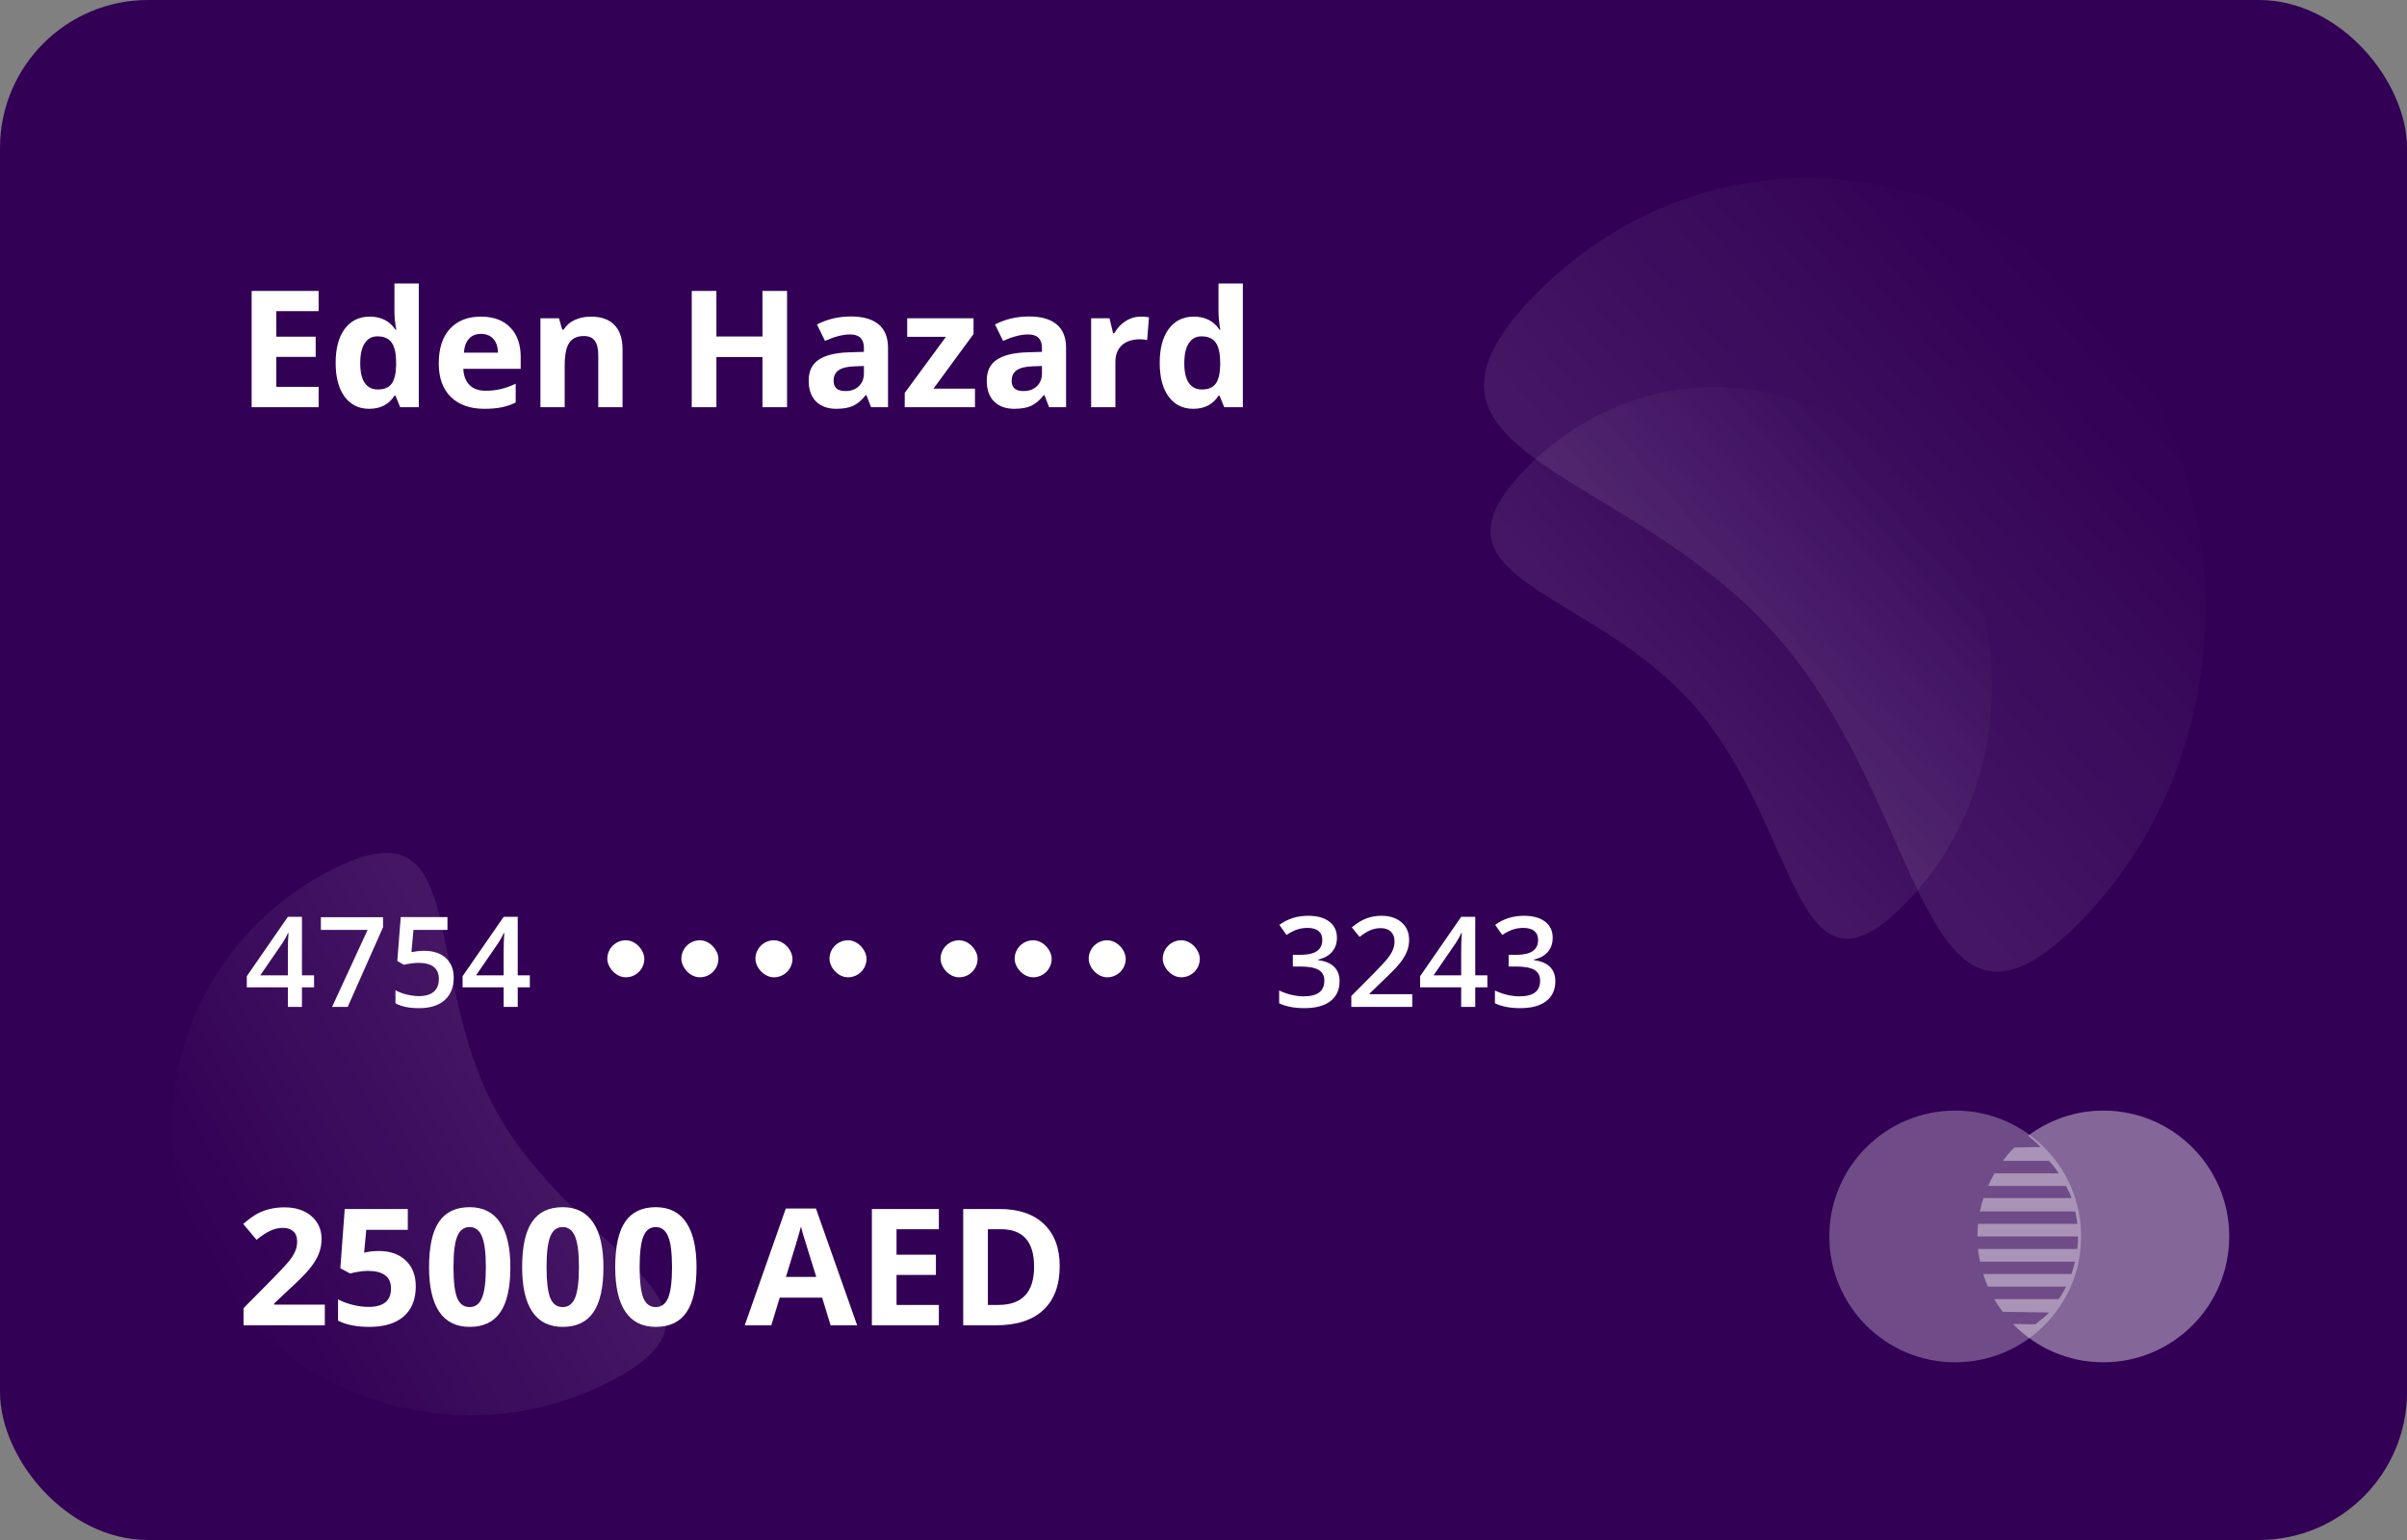 <svg width="325" height="208" viewBox="0 0 325 208" fill="none" xmlns="http://www.w3.org/2000/svg">
<rect x="0" y="0" width="325" height="208" fill="#808080" stroke="none"/>
<rect width="325" height="208" rx="20" fill="#320055"/>
<path d="M280.866 124.512C259.254 146.499 260.447 109.569 240.129 86.179C219.812 62.79 185.678 61.799 207.291 39.812C228.904 17.824 262.895 18.961 283.212 42.35C303.529 65.739 302.479 102.524 280.866 124.512Z" fill="url(#paint0_linear_1_2)" fill-opacity="0.13"/>
<path d="M257.202 122.114C242.181 137.395 243.011 111.728 228.89 95.473C214.77 79.218 191.047 78.529 206.067 63.248C221.088 47.966 244.712 48.756 258.832 65.012C272.953 81.267 272.223 106.833 257.202 122.114Z" fill="url(#paint1_linear_1_2)" fill-opacity="0.13"/>
<path d="M44.438 117.652C64.01 107.427 56.551 131.193 67.081 150.201C77.611 169.209 102.143 176.262 82.571 186.487C62.999 196.711 38.596 189.591 28.066 170.582C17.536 151.574 24.866 127.876 44.438 117.652Z" fill="url(#paint2_linear_1_2)" fill-opacity="0.13"/>
<path d="M281 167C281 176.391 273.39 184 264 184C254.61 184 247 176.389 247 167C247 157.611 254.612 150 264 150C273.388 150 281 157.611 281 167Z" fill="white" fill-opacity="0.3"/>
<path d="M284.001 150C280.19 150 276.681 151.27 273.846 153.39L273.859 153.392C274.417 153.93 275.032 154.31 275.506 154.93L271.971 154.986C271.416 155.545 270.912 156.154 270.436 156.786H276.671C277.145 157.356 277.584 157.851 277.982 158.48H269.305C268.987 159.027 268.693 159.59 268.437 160.174H278.969C279.245 160.758 279.491 161.198 279.7 161.815H267.813C267.624 162.402 267.463 163.002 267.34 163.614H280.198C280.324 164.202 280.421 164.746 280.487 165.3H267.085C267.029 165.859 267 166.427 267 167H280.584C280.584 167.602 280.542 168.159 280.48 168.7H267.085C267.143 169.276 267.228 169.843 267.34 170.4H280.178C280.045 170.951 279.892 171.505 279.7 172.08H267.774C267.954 172.661 268.173 173.226 268.413 173.776H278.969C278.677 174.395 278.345 174.89 277.98 175.469H269.275C269.618 176.064 269.997 176.632 270.409 177.176L276.671 177.27C276.137 177.91 275.452 178.296 274.828 178.857C274.862 178.885 273.83 178.854 271.799 178.822C274.889 182.011 279.209 184 284.001 184C293.39 184 301 176.389 301 167C301 157.611 293.391 150 284.001 150Z" fill="white" fill-opacity="0.4"/>
<path d="M43.022 55H33.977V39.295H43.022V42.023H37.307V45.472H42.624V48.2H37.307V52.25H43.022V55ZM49.853 55.215C48.443 55.215 47.333 54.667 46.523 53.571C45.721 52.476 45.32 50.957 45.32 49.017C45.32 47.047 45.728 45.515 46.545 44.419C47.368 43.316 48.5 42.765 49.94 42.765C51.45 42.765 52.603 43.352 53.398 44.526H53.506C53.341 43.631 53.259 42.833 53.259 42.131V38.285H56.546V55H54.032L53.398 53.442H53.259C52.514 54.624 51.379 55.215 49.853 55.215ZM51.003 52.605C51.841 52.605 52.453 52.361 52.84 51.874C53.234 51.387 53.449 50.56 53.484 49.393V49.038C53.484 47.749 53.284 46.825 52.883 46.267C52.489 45.708 51.844 45.429 50.949 45.429C50.219 45.429 49.649 45.74 49.241 46.363C48.84 46.979 48.64 47.878 48.64 49.06C48.64 50.241 48.844 51.129 49.252 51.724C49.66 52.311 50.244 52.605 51.003 52.605ZM64.946 45.096C64.252 45.096 63.707 45.318 63.313 45.762C62.92 46.199 62.694 46.822 62.637 47.631H67.234C67.22 46.822 67.009 46.199 66.601 45.762C66.192 45.318 65.641 45.096 64.946 45.096ZM65.408 55.215C63.475 55.215 61.964 54.681 60.875 53.614C59.786 52.547 59.242 51.036 59.242 49.081C59.242 47.069 59.743 45.515 60.746 44.419C61.756 43.316 63.149 42.765 64.925 42.765C66.622 42.765 67.943 43.248 68.889 44.215C69.834 45.182 70.307 46.517 70.307 48.222V49.812H62.562C62.597 50.742 62.873 51.469 63.389 51.992C63.904 52.515 64.628 52.776 65.559 52.776C66.282 52.776 66.966 52.701 67.61 52.551C68.255 52.4 68.928 52.16 69.63 51.831V54.366C69.057 54.653 68.445 54.864 67.793 55C67.141 55.143 66.346 55.215 65.408 55.215ZM84.057 55H80.78V47.985C80.78 47.119 80.626 46.471 80.318 46.041C80.01 45.604 79.52 45.386 78.847 45.386C77.93 45.386 77.268 45.694 76.859 46.31C76.451 46.918 76.247 47.932 76.247 49.35V55H72.971V42.99H75.474L75.914 44.526H76.097C76.462 43.946 76.963 43.509 77.601 43.216C78.245 42.915 78.976 42.765 79.792 42.765C81.189 42.765 82.248 43.144 82.972 43.903C83.695 44.655 84.057 45.744 84.057 47.169V55ZM106.271 55H102.952V48.222H96.732V55H93.402V39.295H96.732V45.45H102.952V39.295H106.271V55ZM117.615 55L116.981 53.367H116.896C116.344 54.062 115.775 54.545 115.188 54.817C114.607 55.082 113.848 55.215 112.91 55.215C111.757 55.215 110.848 54.885 110.182 54.227C109.523 53.568 109.193 52.63 109.193 51.412C109.193 50.137 109.637 49.199 110.525 48.598C111.421 47.989 112.767 47.652 114.564 47.588L116.648 47.523V46.997C116.648 45.78 116.025 45.171 114.779 45.171C113.82 45.171 112.692 45.461 111.396 46.041L110.311 43.828C111.693 43.105 113.225 42.743 114.908 42.743C116.52 42.743 117.755 43.094 118.614 43.796C119.474 44.498 119.903 45.565 119.903 46.997V55H117.615ZM116.648 49.435L115.381 49.478C114.428 49.507 113.719 49.679 113.254 49.994C112.788 50.309 112.556 50.789 112.556 51.434C112.556 52.357 113.086 52.819 114.146 52.819C114.905 52.819 115.51 52.601 115.961 52.164C116.419 51.727 116.648 51.147 116.648 50.424V49.435ZM131.645 55H122.159V53.066L127.724 45.493H122.492V42.99H131.451V45.117L126.037 52.497H131.645V55ZM141.656 55L141.022 53.367H140.937C140.385 54.062 139.816 54.545 139.229 54.817C138.648 55.082 137.889 55.215 136.951 55.215C135.798 55.215 134.889 54.885 134.223 54.227C133.564 53.568 133.234 52.63 133.234 51.412C133.234 50.137 133.678 49.199 134.566 48.598C135.462 47.989 136.808 47.652 138.605 47.588L140.689 47.523V46.997C140.689 45.78 140.066 45.171 138.82 45.171C137.861 45.171 136.733 45.461 135.437 46.041L134.352 43.828C135.734 43.105 137.266 42.743 138.949 42.743C140.561 42.743 141.796 43.094 142.655 43.796C143.515 44.498 143.944 45.565 143.944 46.997V55H141.656ZM140.689 49.435L139.422 49.478C138.469 49.507 137.76 49.679 137.295 49.994C136.829 50.309 136.597 50.789 136.597 51.434C136.597 52.357 137.127 52.819 138.187 52.819C138.946 52.819 139.551 52.601 140.002 52.164C140.46 51.727 140.689 51.147 140.689 50.424V49.435ZM154.031 42.765C154.475 42.765 154.844 42.797 155.138 42.861L154.891 45.934C154.626 45.862 154.303 45.826 153.924 45.826C152.878 45.826 152.062 46.095 151.475 46.632C150.895 47.169 150.604 47.921 150.604 48.888V55H147.328V42.99H149.81L150.293 45.01H150.454C150.826 44.337 151.328 43.796 151.958 43.388C152.595 42.972 153.286 42.765 154.031 42.765ZM161.121 55.215C159.71 55.215 158.6 54.667 157.791 53.571C156.989 52.476 156.588 50.957 156.588 49.017C156.588 47.047 156.996 45.515 157.812 44.419C158.636 43.316 159.768 42.765 161.207 42.765C162.718 42.765 163.871 43.352 164.666 44.526H164.773C164.609 43.631 164.526 42.833 164.526 42.131V38.285H167.813V55H165.3L164.666 53.442H164.526C163.782 54.624 162.646 55.215 161.121 55.215ZM162.271 52.605C163.108 52.605 163.721 52.361 164.107 51.874C164.501 51.387 164.716 50.56 164.752 49.393V49.038C164.752 47.749 164.551 46.825 164.15 46.267C163.757 45.708 163.112 45.429 162.217 45.429C161.486 45.429 160.917 45.74 160.509 46.363C160.108 46.979 159.907 47.878 159.907 49.06C159.907 50.241 160.111 51.129 160.52 51.724C160.928 52.311 161.511 52.605 162.271 52.605Z" fill="white"/>
<path d="M42.405 133.352H40.77V136H38.869V133.352H33.324V131.85L38.869 123.831H40.77V131.733H42.405V133.352ZM38.869 131.733V128.687C38.869 127.602 38.896 126.714 38.952 126.022H38.885C38.73 126.388 38.487 126.83 38.155 127.351L35.142 131.733H38.869ZM44.837 136L49.635 125.599H43.326V123.881H51.718V125.242L46.945 136H44.837ZM57.288 128.421C58.511 128.421 59.48 128.745 60.193 129.393C60.907 130.04 61.264 130.923 61.264 132.041C61.264 133.335 60.857 134.348 60.044 135.079C59.236 135.804 58.085 136.166 56.591 136.166C55.235 136.166 54.17 135.947 53.395 135.51V133.742C53.843 133.997 54.358 134.193 54.939 134.332C55.52 134.47 56.06 134.539 56.558 134.539C57.438 134.539 58.107 134.343 58.566 133.95C59.026 133.557 59.255 132.981 59.255 132.223C59.255 130.773 58.331 130.048 56.483 130.048C56.223 130.048 55.902 130.076 55.52 130.131C55.138 130.181 54.803 130.239 54.516 130.306L53.644 129.791L54.109 123.864H60.417V125.599H55.827L55.553 128.604C55.747 128.571 55.982 128.532 56.259 128.488C56.541 128.444 56.884 128.421 57.288 128.421ZM71.54 133.352H69.905V136H68.004V133.352H62.459V131.85L68.004 123.831H69.905V131.733H71.54V133.352ZM68.004 131.733V128.687C68.004 127.602 68.032 126.714 68.087 126.022H68.021C67.866 126.388 67.623 126.83 67.29 127.351L64.277 131.733H68.004Z" fill="white"/>
<path d="M180.517 126.653C180.517 127.423 180.292 128.064 179.844 128.579C179.396 129.088 178.765 129.431 177.952 129.608V129.675C178.926 129.797 179.656 130.101 180.143 130.588C180.63 131.069 180.874 131.711 180.874 132.514C180.874 133.681 180.461 134.583 179.637 135.22C178.812 135.851 177.639 136.166 176.117 136.166C174.772 136.166 173.638 135.947 172.714 135.51V133.775C173.229 134.03 173.774 134.226 174.349 134.365C174.925 134.503 175.478 134.572 176.009 134.572C176.95 134.572 177.653 134.398 178.118 134.049C178.583 133.701 178.815 133.161 178.815 132.431C178.815 131.783 178.558 131.307 178.043 131.003C177.528 130.699 176.72 130.546 175.619 130.546H174.565V128.961H175.636C177.573 128.961 178.541 128.291 178.541 126.952C178.541 126.432 178.372 126.031 178.035 125.749C177.697 125.466 177.199 125.325 176.541 125.325C176.081 125.325 175.639 125.392 175.212 125.524C174.786 125.652 174.283 125.903 173.702 126.28L172.747 124.918C173.859 124.099 175.152 123.69 176.624 123.69C177.847 123.69 178.801 123.953 179.487 124.479C180.174 125.004 180.517 125.729 180.517 126.653ZM190.685 136H182.459V134.522L185.588 131.376C186.513 130.43 187.124 129.761 187.423 129.368C187.727 128.969 187.949 128.596 188.087 128.247C188.225 127.898 188.294 127.525 188.294 127.126C188.294 126.579 188.128 126.147 187.796 125.832C187.47 125.516 187.016 125.358 186.435 125.358C185.97 125.358 185.519 125.444 185.082 125.616C184.65 125.787 184.15 126.097 183.58 126.545L182.525 125.259C183.201 124.689 183.856 124.285 184.493 124.047C185.129 123.809 185.807 123.69 186.526 123.69C187.655 123.69 188.56 123.986 189.241 124.578C189.921 125.165 190.262 125.956 190.262 126.952C190.262 127.5 190.162 128.02 189.963 128.513C189.769 129.005 189.468 129.514 189.058 130.04C188.654 130.56 187.979 131.266 187.033 132.157L184.924 134.199V134.282H190.685V136ZM200.829 133.352H199.193V136H197.292V133.352H191.748V131.85L197.292 123.831H199.193V131.733H200.829V133.352ZM197.292 131.733V128.687C197.292 127.602 197.32 126.714 197.375 126.022H197.309C197.154 126.388 196.911 126.83 196.579 127.351L193.565 131.733H197.292ZM209.652 126.653C209.652 127.423 209.428 128.064 208.98 128.579C208.532 129.088 207.901 129.431 207.087 129.608V129.675C208.061 129.797 208.792 130.101 209.279 130.588C209.766 131.069 210.009 131.711 210.009 132.514C210.009 133.681 209.597 134.583 208.772 135.22C207.948 135.851 206.775 136.166 205.253 136.166C203.908 136.166 202.774 135.947 201.85 135.51V133.775C202.364 134.03 202.909 134.226 203.485 134.365C204.06 134.503 204.614 134.572 205.145 134.572C206.086 134.572 206.789 134.398 207.253 134.049C207.718 133.701 207.951 133.161 207.951 132.431C207.951 131.783 207.693 131.307 207.179 131.003C206.664 130.699 205.856 130.546 204.755 130.546H203.701V128.961H204.771C206.708 128.961 207.677 128.291 207.677 126.952C207.677 126.432 207.508 126.031 207.17 125.749C206.833 125.466 206.335 125.325 205.676 125.325C205.217 125.325 204.774 125.392 204.348 125.524C203.922 125.652 203.418 125.903 202.837 126.28L201.883 124.918C202.995 124.099 204.287 123.69 205.759 123.69C206.982 123.69 207.937 123.953 208.623 124.479C209.309 125.004 209.652 125.729 209.652 126.653Z" fill="white"/>
<path d="M43.859 179H32.881V176.69L36.823 172.705C37.991 171.509 38.753 170.682 39.111 170.224C39.469 169.758 39.727 169.328 39.885 168.935C40.042 168.541 40.121 168.132 40.121 167.71C40.121 167.08 39.946 166.611 39.595 166.303C39.251 165.995 38.789 165.841 38.209 165.841C37.6 165.841 37.009 165.98 36.437 166.26C35.864 166.539 35.266 166.937 34.643 167.452L32.838 165.314C33.611 164.656 34.252 164.19 34.761 163.918C35.269 163.646 35.824 163.438 36.426 163.295C37.027 163.145 37.7 163.069 38.445 163.069C39.426 163.069 40.293 163.248 41.045 163.606C41.797 163.965 42.38 164.466 42.796 165.11C43.211 165.755 43.419 166.493 43.419 167.323C43.419 168.047 43.29 168.727 43.032 169.364C42.782 169.994 42.388 170.643 41.851 171.309C41.321 171.975 40.383 172.924 39.036 174.155L37.017 176.057V176.207H43.859V179ZM51.164 168.967C52.682 168.967 53.889 169.393 54.784 170.245C55.687 171.097 56.138 172.265 56.138 173.747C56.138 175.502 55.597 176.852 54.516 177.797C53.434 178.742 51.887 179.215 49.875 179.215C48.128 179.215 46.717 178.932 45.643 178.366V175.498C46.208 175.799 46.867 176.046 47.619 176.239C48.371 176.425 49.084 176.519 49.757 176.519C51.783 176.519 52.797 175.688 52.797 174.026C52.797 172.444 51.748 171.652 49.649 171.652C49.27 171.652 48.851 171.692 48.393 171.771C47.934 171.842 47.562 171.921 47.275 172.007L45.954 171.298L46.545 163.295H55.063V166.109H49.456L49.166 169.192L49.542 169.117C49.979 169.017 50.52 168.967 51.164 168.967ZM68.91 171.147C68.91 173.89 68.459 175.921 67.557 177.238C66.662 178.556 65.279 179.215 63.41 179.215C61.598 179.215 60.23 178.535 59.307 177.174C58.39 175.813 57.932 173.804 57.932 171.147C57.932 168.376 58.379 166.335 59.274 165.024C60.17 163.707 61.548 163.048 63.41 163.048C65.222 163.048 66.59 163.735 67.514 165.11C68.445 166.485 68.91 168.498 68.91 171.147ZM61.23 171.147C61.23 173.074 61.394 174.456 61.724 175.294C62.06 176.125 62.622 176.54 63.41 176.54C64.184 176.54 64.742 176.118 65.086 175.272C65.43 174.427 65.602 173.052 65.602 171.147C65.602 169.221 65.426 167.839 65.075 167.001C64.731 166.156 64.176 165.733 63.41 165.733C62.63 165.733 62.071 166.156 61.734 167.001C61.398 167.839 61.23 169.221 61.23 171.147ZM81.478 171.147C81.478 173.89 81.027 175.921 80.125 177.238C79.23 178.556 77.848 179.215 75.978 179.215C74.167 179.215 72.799 178.535 71.875 177.174C70.958 175.813 70.5 173.804 70.5 171.147C70.5 168.376 70.948 166.335 71.843 165.024C72.738 163.707 74.117 163.048 75.978 163.048C77.79 163.048 79.158 163.735 80.082 165.11C81.013 166.485 81.478 168.498 81.478 171.147ZM73.798 171.147C73.798 173.074 73.963 174.456 74.292 175.294C74.629 176.125 75.191 176.54 75.978 176.54C76.752 176.54 77.311 176.118 77.654 175.272C77.998 174.427 78.17 173.052 78.17 171.147C78.17 169.221 77.995 167.839 77.644 167.001C77.3 166.156 76.745 165.733 75.978 165.733C75.198 165.733 74.639 166.156 74.303 167.001C73.966 167.839 73.798 169.221 73.798 171.147ZM94.047 171.147C94.047 173.89 93.596 175.921 92.693 177.238C91.798 178.556 90.416 179.215 88.547 179.215C86.735 179.215 85.367 178.535 84.443 177.174C83.527 175.813 83.068 173.804 83.068 171.147C83.068 168.376 83.516 166.335 84.411 165.024C85.306 163.707 86.685 163.048 88.547 163.048C90.359 163.048 91.727 163.735 92.65 165.11C93.581 166.485 94.047 168.498 94.047 171.147ZM86.366 171.147C86.366 173.074 86.531 174.456 86.86 175.294C87.197 176.125 87.759 176.54 88.547 176.54C89.32 176.54 89.879 176.118 90.223 175.272C90.566 174.427 90.738 173.052 90.738 171.147C90.738 169.221 90.563 167.839 90.212 167.001C89.868 166.156 89.313 165.733 88.547 165.733C87.766 165.733 87.208 166.156 86.871 167.001C86.534 167.839 86.366 169.221 86.366 171.147ZM112.147 179L111.009 175.262H105.283L104.145 179H100.557L106.1 163.23H110.171L115.735 179H112.147ZM110.214 172.469C109.161 169.081 108.567 167.166 108.431 166.722C108.302 166.278 108.209 165.927 108.151 165.669C107.915 166.586 107.238 168.852 106.121 172.469H110.214ZM126.768 179H117.723V163.295H126.768V166.023H121.053V169.472H126.37V172.2H121.053V176.25H126.768V179ZM143.085 170.997C143.085 173.582 142.347 175.562 140.872 176.938C139.404 178.312 137.281 179 134.502 179H130.055V163.295H134.985C137.549 163.295 139.54 163.972 140.958 165.325C142.376 166.679 143.085 168.569 143.085 170.997ZM139.626 171.083C139.626 167.71 138.136 166.023 135.157 166.023H133.385V176.25H134.813C138.022 176.25 139.626 174.528 139.626 171.083Z" fill="white"/>
<rect x="82" y="127" width="5" height="5" rx="2.5" fill="white"/>
<rect x="92" y="127" width="5" height="5" rx="2.5" fill="white"/>
<rect x="102" y="127" width="5" height="5" rx="2.5" fill="white"/>
<rect x="112" y="127" width="5" height="5" rx="2.5" fill="white"/>
<rect x="127" y="127" width="5" height="5" rx="2.5" fill="white"/>
<rect x="137" y="127" width="5" height="5" rx="2.5" fill="white"/>
<rect x="147" y="127" width="5" height="5" rx="2.5" fill="white"/>
<rect x="157" y="127" width="5" height="5" rx="2.5" fill="white"/>
<defs>
<linearGradient id="paint0_linear_1_2" x1="283.212" y1="42.35" x2="229.659" y2="88.87" gradientUnits="userSpaceOnUse">
<stop stop-color="white" stop-opacity="0"/>
<stop offset="1" stop-color="white" stop-opacity="0.7"/>
</linearGradient>
<linearGradient id="paint1_linear_1_2" x1="258.832" y1="65.012" x2="221.613" y2="97.343" gradientUnits="userSpaceOnUse">
<stop stop-color="white" stop-opacity="0"/>
<stop offset="1" stop-color="white" stop-opacity="0.7"/>
</linearGradient>
<linearGradient id="paint2_linear_1_2" x1="28.066" y1="170.582" x2="72.634" y2="145.893" gradientUnits="userSpaceOnUse">
<stop stop-color="white" stop-opacity="0"/>
<stop offset="1" stop-color="white" stop-opacity="0.7"/>
</linearGradient>
</defs>
</svg>
